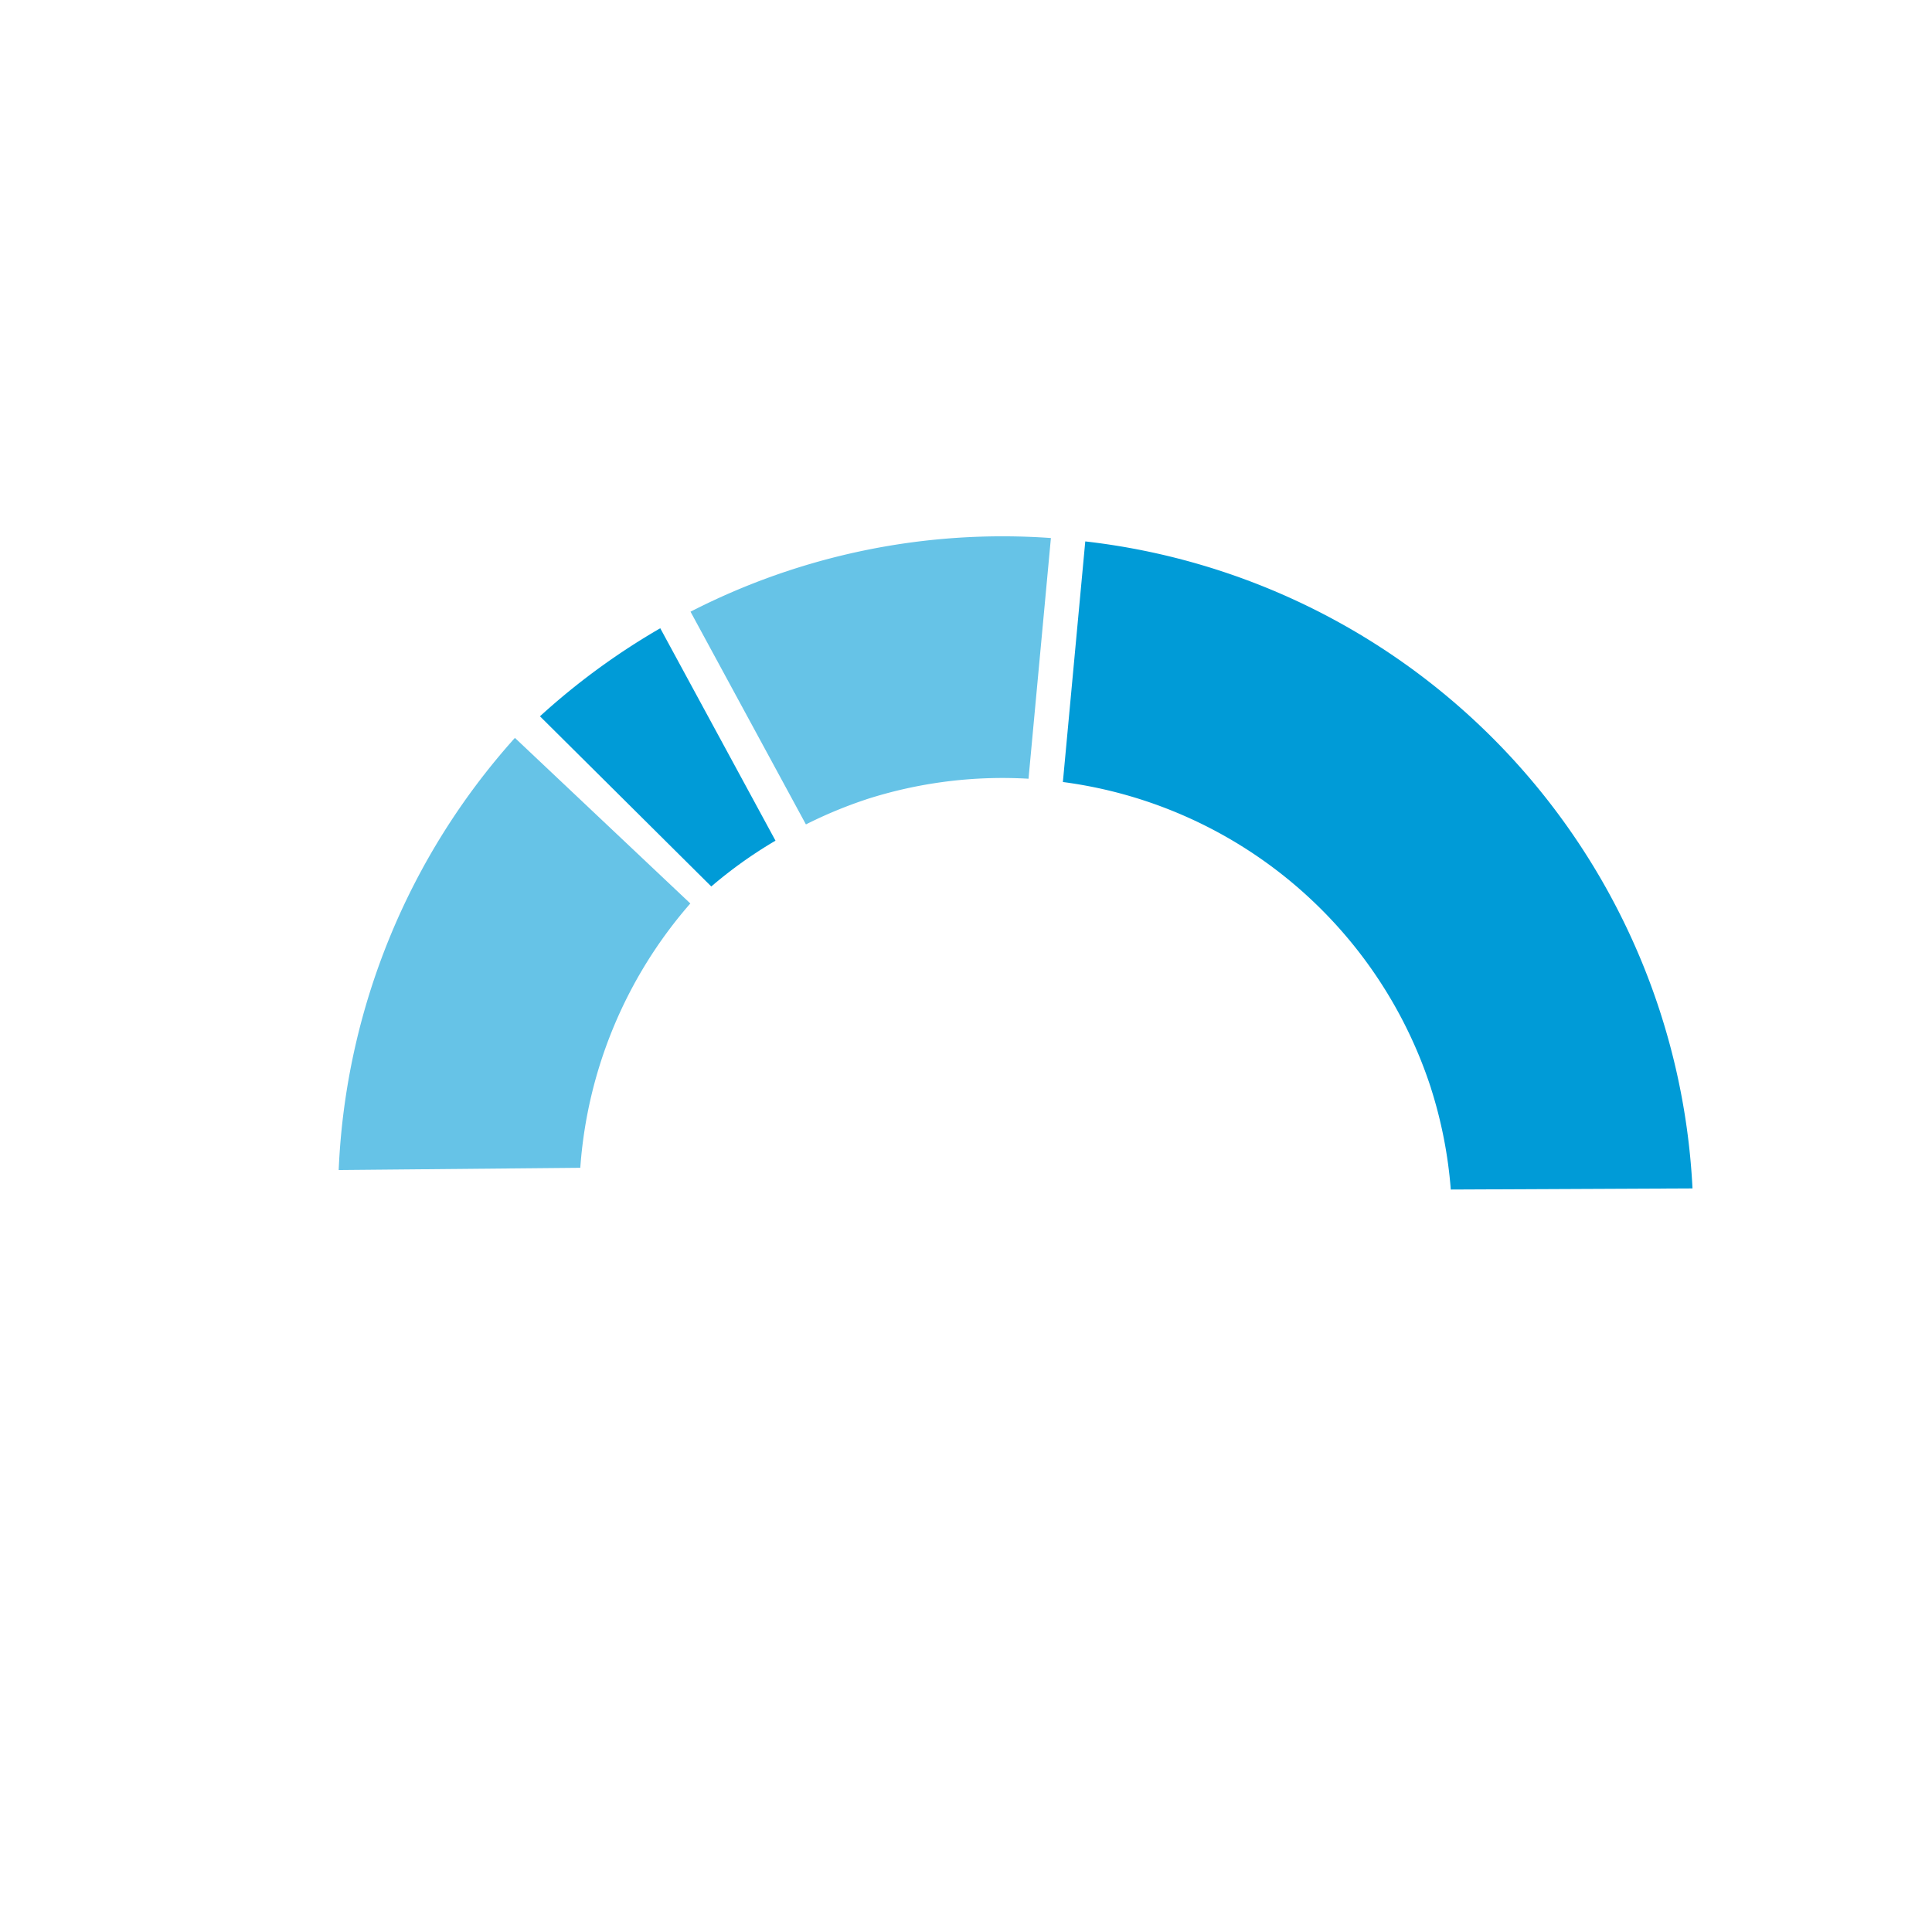 <?xml version="1.0" encoding="UTF-8" standalone="no"?>
<svg id="rawgraphs-icons" xmlns="http://www.w3.org/2000/svg" width="56" height="56" viewBox="0 0 56 56">
  <defs>
    <style>
      .cls-1 {
        fill: #66C3E7;
      }
      .cls-2 {
        fill: #009BD7;
      }
    </style>
  </defs>
  <g
     id="secundary">
    <path
       class="cls-1"
       d="m 20.009,26.187 -5.084,-4.799 A 20.021,20.021 0 0 0 9.817,33.914 L 16.82,33.849 a 13.049,13.049 0 0 1 3.189,-7.661 z"
       id="path6" />
    <path
       class="cls-2"
       d="m 20.617,25.695 a 12.915,12.915 0 0 1 1.861,-1.328 l -3.34,-6.157 a 20.128,20.128 0 0 0 -3.487,2.552 z"
       id="path16" />
    <path
       class="cls-1"
       d="m 25.107,23.17 a 12.912,12.912 0 0 1 4.705,-0.598 l 0.649,-6.977 a 19.807,19.807 0 0 0 -10.446,2.135 l 3.345,6.166 a 12.971,12.971 0 0 1 1.747,-0.725 z"
       id="path18" />
    <path
       class="cls-2"
       d="m 41.476,31.539 a 12.951,12.951 0 0 1 0.576,2.94 l 7.006,-0.032 A 19.879,19.879 0 0 0 31.457,15.693 l -0.649,6.974 a 13.004,13.004 0 0 1 10.669,8.872 z"
       id="path20" />
  </g>
</svg>
